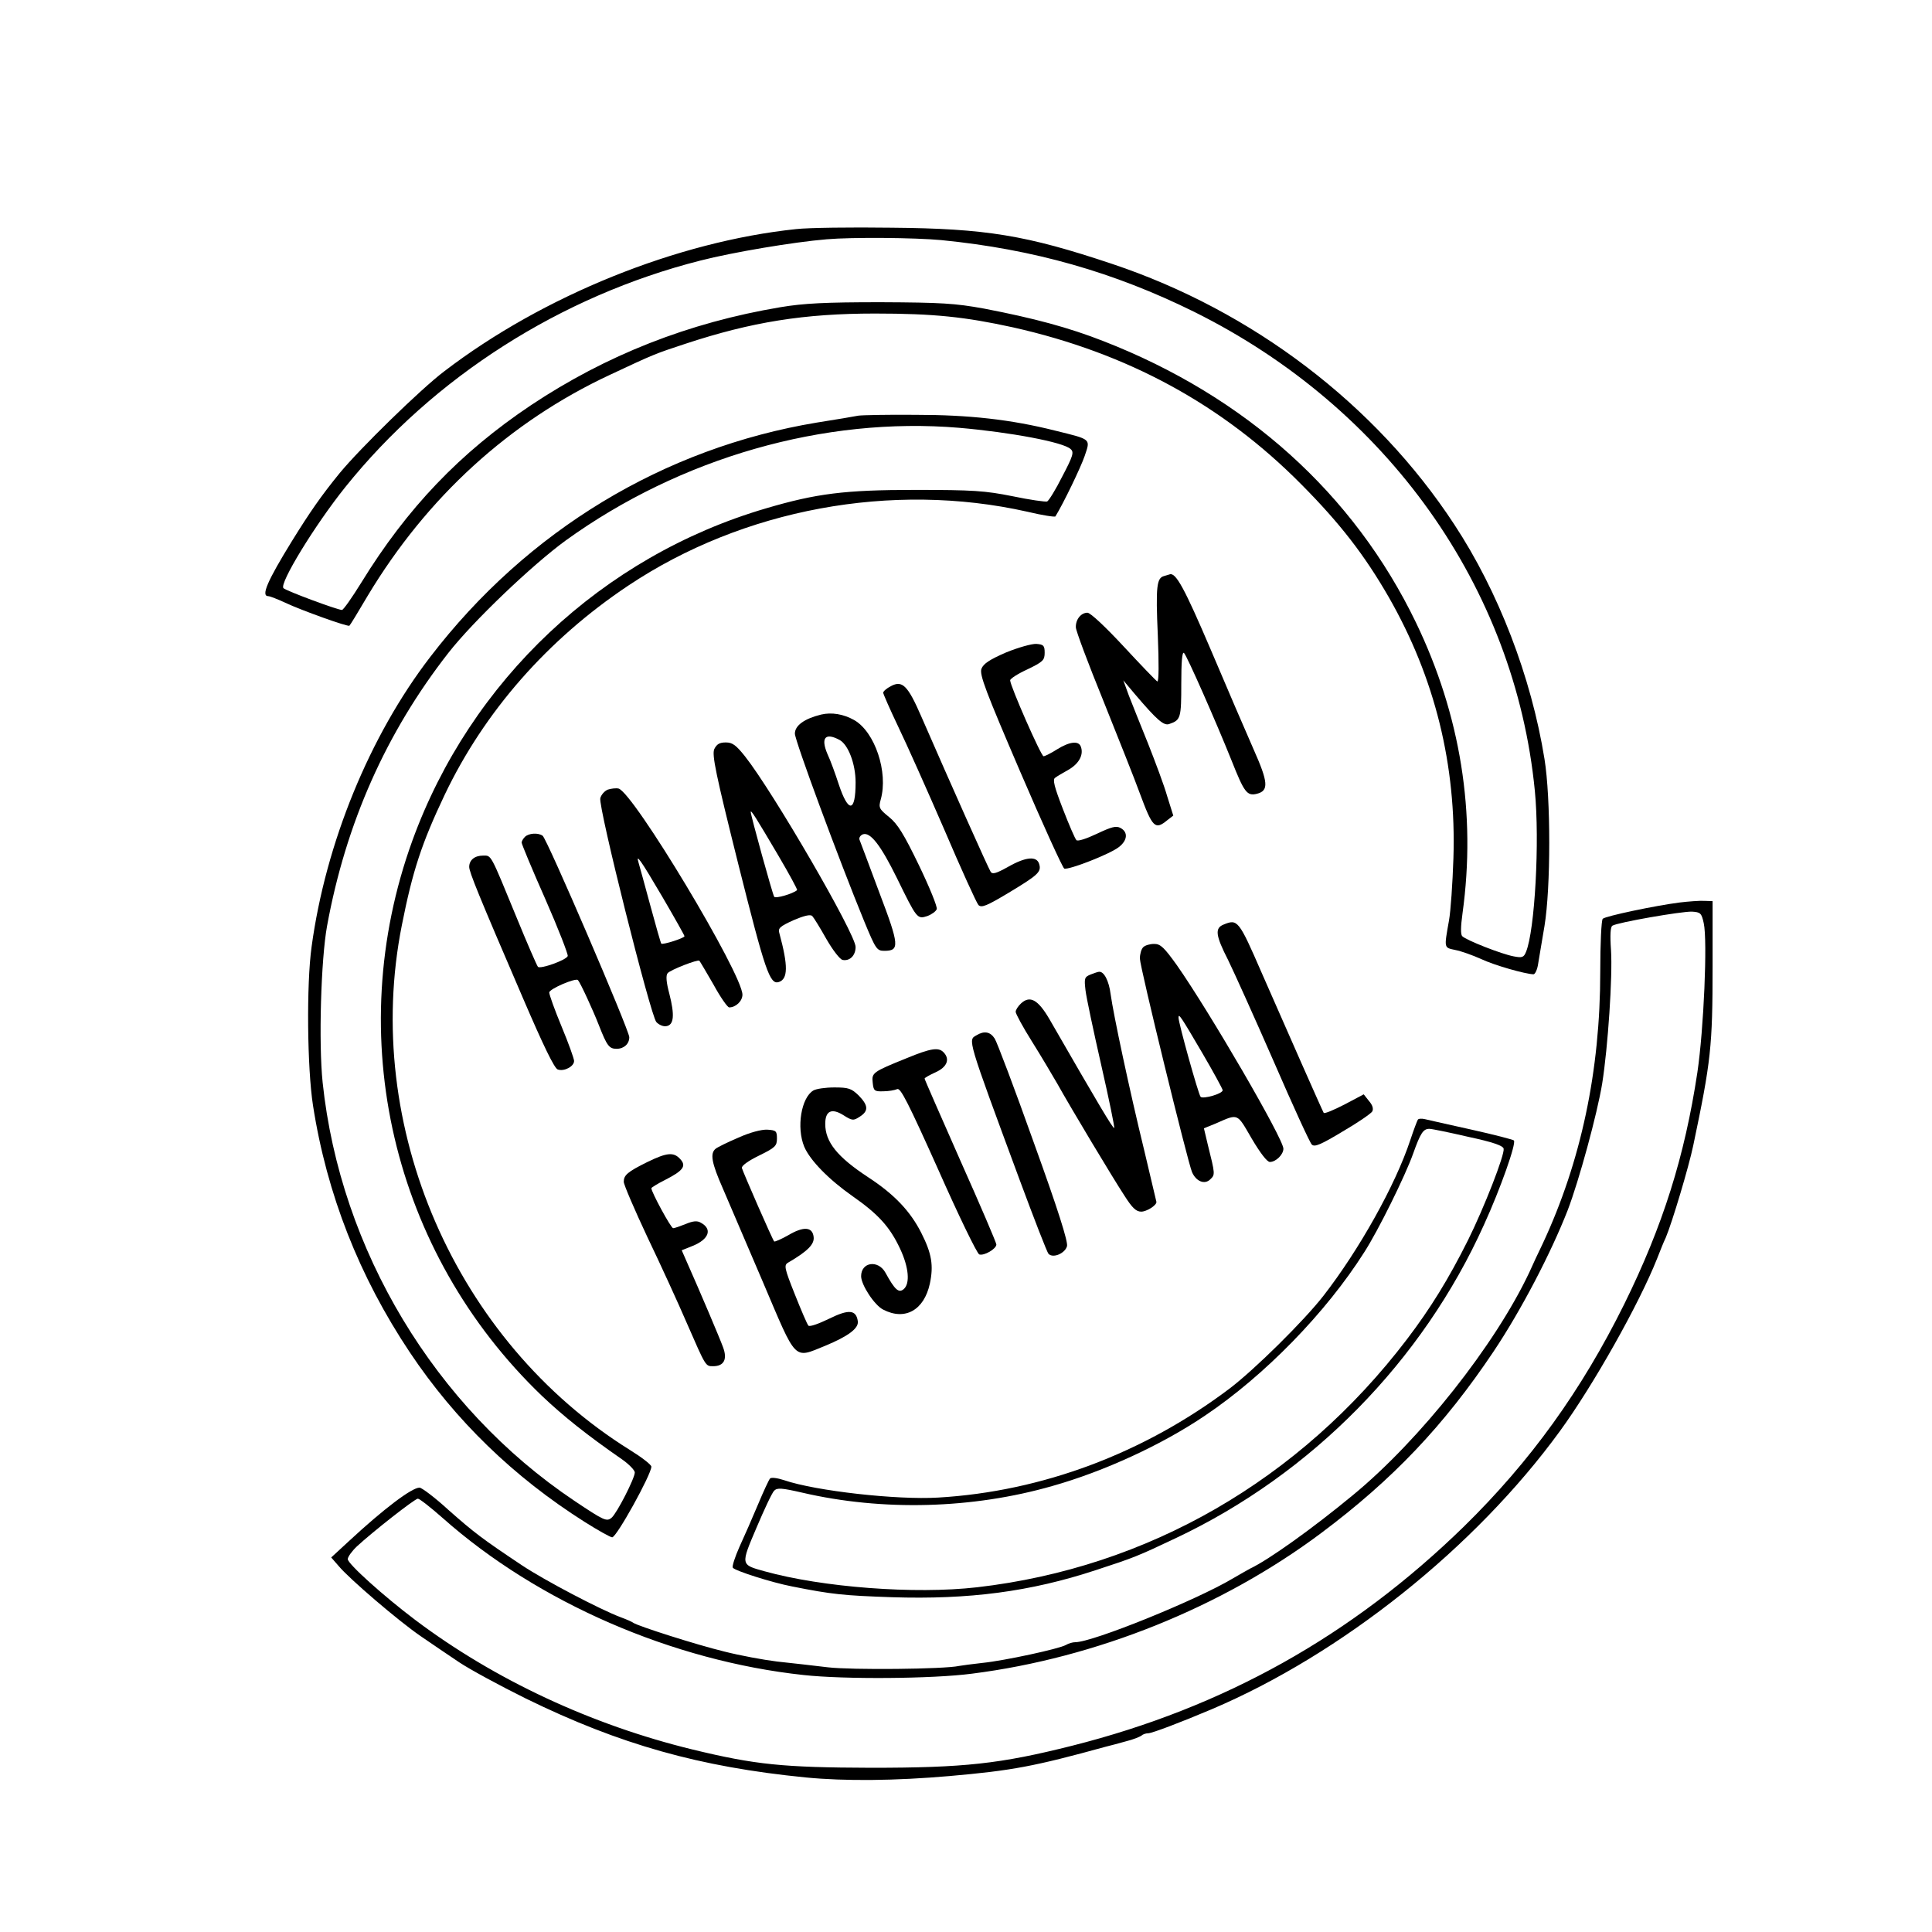  <svg version="1.0" xmlns="http://www.w3.org/2000/svg" width="700pt" height="700pt" viewBox="0 0 700 700" preserveAspectRatio="xMidYMid meet">
<g transform="translate(0,700) scale(0.1,-0.1)" fill="#000000" stroke="none">
<path d="M2885 6170 c-431 -45 -917 -241 -1275 -515 -85 -64 -307 -281 -380
-370 -66 -81 -107 -140 -172 -245 -90 -146 -113 -200 -86 -200 6 0 34 -11 62
-24 57 -27 227 -88 232 -83 2 1 32 50 66 108 215 358 514 631 878 801 162 76
163 76 272 112 242 80 433 110 688 110 214 0 326 -12 500 -50 415 -93 759
-280 1045 -569 140 -141 229 -256 317 -409 167 -292 245 -608 234 -946 -3 -91
-10 -192 -16 -225 -18 -102 -19 -98 23 -107 21 -4 63 -19 94 -33 49 -23 159
-54 189 -55 6 0 14 17 17 38 3 20 14 82 23 137 23 140 23 463 0 605 -48 298
-167 607 -327 850 -285 435 -731 774 -1240 944 -311 104 -456 128 -799 131
-146 2 -301 0 -345 -5z m526 -40 c334 -33 625 -116 916 -260 699 -347 1162
-998 1234 -1735 18 -183 0 -507 -32 -584 -8 -20 -14 -22 -45 -16 -43 8 -171
58 -186 73 -6 6 -6 33 1 83 50 362 -7 718 -169 1054 -225 466 -616 818 -1132
1019 -125 49 -251 83 -433 118 -105 19 -153 22 -375 23 -201 0 -278 -4 -362
-18 -334 -56 -632 -174 -904 -355 -257 -172 -449 -373 -615 -643 -34 -55 -65
-99 -70 -99 -16 0 -202 69 -212 79 -16 16 114 229 224 366 320 399 782 693
1287 821 117 30 337 67 457 77 92 8 320 6 416 -3z"></path>
<path d="M3110 5494 c-14 -3 -81 -14 -150 -25 -555 -92 -1050 -391 -1401 -849
-220 -286 -379 -675 -430 -1050 -19 -136 -16 -440 5 -575 50 -322 168 -621
351 -895 165 -247 377 -452 633 -614 49 -31 94 -56 100 -56 16 0 142 228 142
256 0 7 -35 34 -77 60 -633 394 -972 1174 -827 1902 39 197 72 297 155 472
144 302 373 563 665 758 416 278 956 378 1446 268 54 -13 100 -20 102 -17 30
49 92 178 106 219 21 63 26 59 -108 92 -159 40 -311 57 -504 57 -100 1 -194
-1 -208 -3z m365 -44 c185 -16 378 -52 404 -77 13 -11 9 -25 -30 -99 -24 -48
-49 -88 -55 -91 -6 -2 -63 6 -125 19 -100 20 -143 23 -354 23 -254 0 -357 -13
-540 -67 -593 -174 -1070 -623 -1281 -1204 -256 -707 -73 -1491 469 -2011 78
-74 163 -142 290 -230 26 -18 47 -40 47 -48 0 -21 -65 -148 -84 -164 -18 -15
-27 -11 -136 62 -504 338 -847 908 -911 1515 -15 144 -6 446 16 567 68 372
214 701 440 990 90 115 303 318 425 407 416 300 936 449 1425 408z"></path>
<path d="M4218 4913 c-27 -7 -31 -36 -23 -216 4 -99 4 -168 -2 -166 -4 2 -59
59 -122 127 -64 69 -120 122 -131 122 -23 0 -43 -24 -42 -53 0 -12 45 -132
100 -267 54 -135 114 -285 132 -335 46 -124 55 -133 99 -97 l22 17 -22 70
c-11 39 -43 124 -69 190 -27 66 -58 145 -70 175 l-20 55 42 -50 c80 -94 105
-116 125 -108 41 14 43 22 43 146 0 77 3 118 10 111 11 -11 115 -247 172 -389
46 -116 56 -130 92 -121 44 11 41 42 -12 161 -27 61 -97 224 -156 363 -94 220
-126 279 -148 271 -2 -1 -11 -3 -20 -6z"></path>
<path d="M3645 4636 c-60 -26 -82 -41 -89 -59 -8 -21 16 -83 140 -372 82 -191
154 -349 160 -352 16 -6 167 53 198 78 31 24 34 54 6 69 -16 9 -33 4 -86 -21
-38 -18 -69 -28 -74 -23 -5 5 -27 56 -49 113 -31 80 -38 107 -28 113 6 5 29
18 50 30 37 22 54 54 43 83 -8 22 -41 18 -86 -10 -22 -14 -44 -25 -49 -25 -9
0 -121 255 -121 275 0 6 28 24 63 40 56 27 62 33 62 60 0 26 -4 30 -30 32 -16
1 -66 -13 -110 -31z"></path>
<path d="M3228 4514 c-16 -8 -28 -19 -28 -24 0 -4 24 -59 54 -122 30 -62 105
-230 167 -373 61 -143 117 -266 124 -274 11 -11 29 -4 109 44 108 65 120 76
111 105 -9 29 -48 26 -113 -11 -43 -24 -57 -28 -63 -17 -8 12 -143 314 -251
562 -49 113 -69 132 -110 110z"></path>
<path d="M2975 4411 c-61 -15 -95 -40 -95 -69 0 -25 158 -453 252 -682 41 -99
45 -105 72 -105 56 0 55 19 -18 211 -37 99 -69 185 -72 192 -2 7 3 15 12 19
27 10 65 -39 124 -159 72 -147 73 -149 110 -137 16 6 31 17 34 25 3 8 -26 79
-64 158 -55 114 -78 151 -109 176 -36 29 -38 34 -30 63 28 99 -21 245 -96 288
-39 22 -82 29 -120 20z m67 -92 c31 -17 58 -86 58 -154 0 -109 -26 -112 -61
-7 -12 37 -30 87 -41 110 -25 59 -8 79 44 51z"></path>
<path d="M2588 4286 c-9 -21 5 -89 87 -417 97 -386 114 -438 147 -427 33 11
34 58 2 176 -6 19 1 25 51 48 38 16 61 22 68 15 5 -5 28 -42 51 -83 23 -40 49
-74 59 -76 26 -5 47 16 47 47 0 47 -299 562 -401 691 -32 40 -45 50 -69 50
-23 0 -33 -6 -42 -24z m231 -384 c40 -68 71 -125 69 -127 -14 -13 -79 -32 -83
-24 -6 9 -85 295 -85 307 0 10 20 -22 99 -156z"></path>
<path d="M2202 4139 c-12 -5 -24 -19 -27 -31 -8 -31 182 -787 203 -811 9 -10
25 -17 36 -15 28 4 31 40 11 118 -11 41 -13 66 -6 74 10 12 110 51 115 45 2
-2 25 -41 51 -86 25 -46 51 -83 57 -83 24 0 48 23 48 46 0 75 -395 733 -449
747 -9 2 -27 0 -39 -4z m197 -387 c45 -77 81 -141 81 -144 0 -7 -79 -32 -84
-27 -2 2 -20 65 -40 139 -20 74 -39 143 -42 153 -12 39 8 10 85 -121z"></path>
<path d="M1902 3968 c-7 -7 -12 -16 -12 -21 0 -5 38 -97 86 -205 47 -107 83
-200 81 -206 -6 -15 -99 -48 -108 -39 -4 5 -39 85 -77 178 -97 236 -91 225
-122 225 -30 0 -50 -16 -50 -41 0 -18 33 -100 195 -476 73 -170 114 -255 126
-258 23 -8 59 11 59 31 0 8 -20 64 -45 124 -25 60 -45 116 -45 124 0 13 96 54
104 45 9 -10 55 -110 76 -164 29 -74 37 -85 64 -85 27 0 46 18 46 42 0 25
-299 721 -314 730 -17 12 -51 9 -64 -4z"></path>
<path d="M6085 3730 c-86 -11 -268 -49 -278 -59 -5 -5 -9 -91 -9 -192 0 -360
-70 -688 -208 -984 -16 -33 -38 -80 -49 -105 -124 -263 -396 -607 -639 -807
-145 -120 -306 -235 -372 -266 -8 -4 -37 -21 -65 -37 -131 -78 -506 -230 -569
-230 -9 0 -24 -4 -34 -10 -24 -14 -223 -57 -302 -65 -36 -4 -74 -9 -85 -11
-54 -12 -390 -15 -475 -5 -52 6 -135 16 -185 21 -49 6 -135 22 -190 36 -103
25 -312 92 -330 104 -5 4 -26 13 -45 20 -75 28 -275 133 -358 188 -144 96
-173 118 -267 201 -49 45 -97 81 -105 81 -28 0 -130 -77 -256 -194 l-64 -59
27 -31 c38 -46 218 -200 297 -254 38 -26 101 -69 140 -95 39 -26 148 -85 241
-131 341 -167 630 -248 1014 -286 143 -14 326 -12 521 5 228 20 307 35 565
106 17 4 50 13 75 20 25 6 49 16 55 20 5 5 16 9 25 9 14 0 119 40 230 87 471
200 955 586 1262 1008 121 166 287 461 352 625 10 25 23 59 31 75 23 54 84
258 100 335 64 305 70 357 70 650 l0 235 -30 1 c-16 1 -57 -2 -90 -6z m88 -75
c14 -63 0 -385 -23 -540 -46 -305 -125 -556 -265 -840 -155 -313 -340 -570
-581 -806 -406 -396 -869 -655 -1419 -794 -262 -66 -391 -80 -730 -80 -318 1
-418 11 -645 66 -366 89 -718 253 -1006 470 -114 86 -244 203 -244 220 0 8 15
29 33 46 56 52 210 173 221 173 6 0 47 -32 91 -71 344 -305 832 -517 1307
-568 145 -16 466 -14 610 5 449 57 904 240 1263 508 261 195 447 391 627 660
99 148 207 355 268 511 41 107 107 349 125 459 21 132 38 389 32 483 -4 56 -2
85 5 89 19 12 250 52 288 51 31 -2 35 -5 43 -42z"></path>
<path d="M4433 3650 c-32 -13 -29 -39 17 -129 21 -43 96 -209 165 -367 69
-159 131 -295 138 -301 10 -10 33 0 111 47 55 32 103 65 108 73 5 10 1 23 -12
38 l-19 24 -70 -37 c-39 -20 -72 -34 -75 -30 -5 8 -136 305 -225 508 -83 191
-87 195 -138 174z"></path>
<path d="M4142 3568 c-7 -7 -12 -25 -12 -41 0 -30 173 -736 189 -774 15 -34
46 -46 66 -26 18 17 18 18 -9 126 l-14 59 42 17 c84 37 77 39 131 -54 32 -54
56 -85 66 -85 22 0 49 27 49 48 0 36 -267 495 -386 665 -46 64 -59 77 -82 77
-16 0 -33 -5 -40 -12z m214 -383 c41 -70 74 -131 74 -135 0 -13 -71 -33 -80
-24 -8 9 -80 267 -80 287 0 17 8 5 86 -128z"></path>
<path d="M3951 3469 c-22 -9 -23 -14 -18 -57 3 -26 29 -148 57 -271 28 -123
49 -225 47 -228 -4 -3 -55 82 -235 395 -41 70 -70 86 -102 57 -11 -10 -20 -24
-20 -31 0 -7 26 -55 58 -106 32 -51 73 -120 92 -153 52 -93 202 -343 244 -407
28 -44 42 -58 61 -58 19 0 55 22 55 35 0 1 -20 85 -44 186 -54 221 -112 494
-122 567 -6 48 -24 83 -42 81 -4 0 -18 -5 -31 -10z"></path>
<path d="M3538 3249 c-31 -18 -36 -4 156 -523 53 -143 100 -264 105 -269 17
-17 60 2 67 28 4 16 -32 131 -121 377 -69 194 -133 363 -141 375 -16 25 -38
29 -66 12z"></path>
<path d="M3285 3166 c-124 -50 -127 -53 -123 -89 3 -29 6 -32 38 -31 19 0 42
4 51 8 12 5 40 -50 149 -293 73 -165 140 -303 148 -306 17 -6 62 20 62 36 0 6
-58 142 -130 303 -71 161 -130 295 -130 298 0 3 18 13 40 23 42 19 53 48 28
73 -18 18 -46 14 -133 -22z"></path>
<path d="M2947 3049 c-44 -26 -62 -134 -33 -204 21 -49 88 -118 175 -179 93
-65 135 -111 172 -190 32 -68 37 -127 13 -147 -18 -15 -32 -2 -66 60 -26 47
-88 39 -88 -13 0 -31 48 -105 80 -121 79 -41 148 -2 169 94 14 66 7 109 -31
184 -40 79 -98 140 -193 202 -111 73 -155 127 -155 193 0 47 23 58 65 32 33
-21 37 -21 60 -6 33 21 31 41 -4 77 -26 25 -36 29 -88 29 -32 0 -66 -5 -76
-11z"></path>
<path d="M5137 2943 c-3 -5 -15 -37 -27 -73 -54 -164 -186 -399 -315 -565 -70
-90 -249 -267 -340 -336 -310 -234 -679 -373 -1056 -395 -150 -9 -444 24 -558
63 -24 8 -47 11 -51 6 -4 -4 -24 -47 -44 -95 -20 -48 -50 -116 -67 -153 -16
-36 -27 -70 -24 -75 7 -11 142 -54 215 -68 145 -29 188 -33 361 -39 280 -9
502 20 739 98 138 45 153 51 290 116 492 232 894 641 1117 1136 59 129 118
296 108 305 -3 3 -72 21 -153 39 -81 18 -157 35 -169 38 -12 3 -24 2 -26 -2z
m183 -62 c89 -19 126 -32 128 -43 4 -22 -70 -212 -129 -331 -71 -142 -136
-247 -221 -359 -389 -511 -940 -828 -1558 -899 -226 -26 -562 0 -770 58 -87
24 -87 22 -29 158 28 66 56 126 64 134 11 11 27 10 101 -7 292 -68 618 -59
907 24 188 53 398 150 553 255 216 145 439 374 577 592 51 79 149 278 177 357
27 76 37 90 59 90 9 0 72 -13 141 -29z"></path>
<path d="M2675 2878 c-38 -16 -76 -35 -82 -40 -21 -17 -15 -51 26 -144 21 -49
87 -203 146 -341 123 -289 109 -276 225 -229 82 34 122 63 118 89 -6 42 -33
44 -104 9 -37 -18 -70 -30 -75 -25 -4 4 -26 55 -49 113 -38 95 -40 106 -25
115 72 42 96 67 93 93 -4 37 -36 40 -93 6 -25 -14 -48 -24 -50 -22 -6 6 -112
249 -117 266 -2 8 23 26 62 45 59 29 65 35 65 62 0 27 -3 30 -35 32 -21 1 -63
-10 -105 -29z"></path>
<path d="M2346 2790 c-73 -36 -86 -48 -86 -72 0 -10 39 -101 86 -201 48 -100
112 -240 143 -312 69 -158 67 -155 95 -155 39 0 52 25 36 68 -11 31 -84 203
-136 320 l-14 32 40 16 c59 24 72 61 29 84 -13 8 -29 6 -55 -5 -20 -8 -40 -15
-45 -15 -8 0 -79 131 -79 145 0 2 22 16 48 29 67 34 80 51 57 76 -24 27 -49
24 -119 -10z"></path>
</g>
</svg>